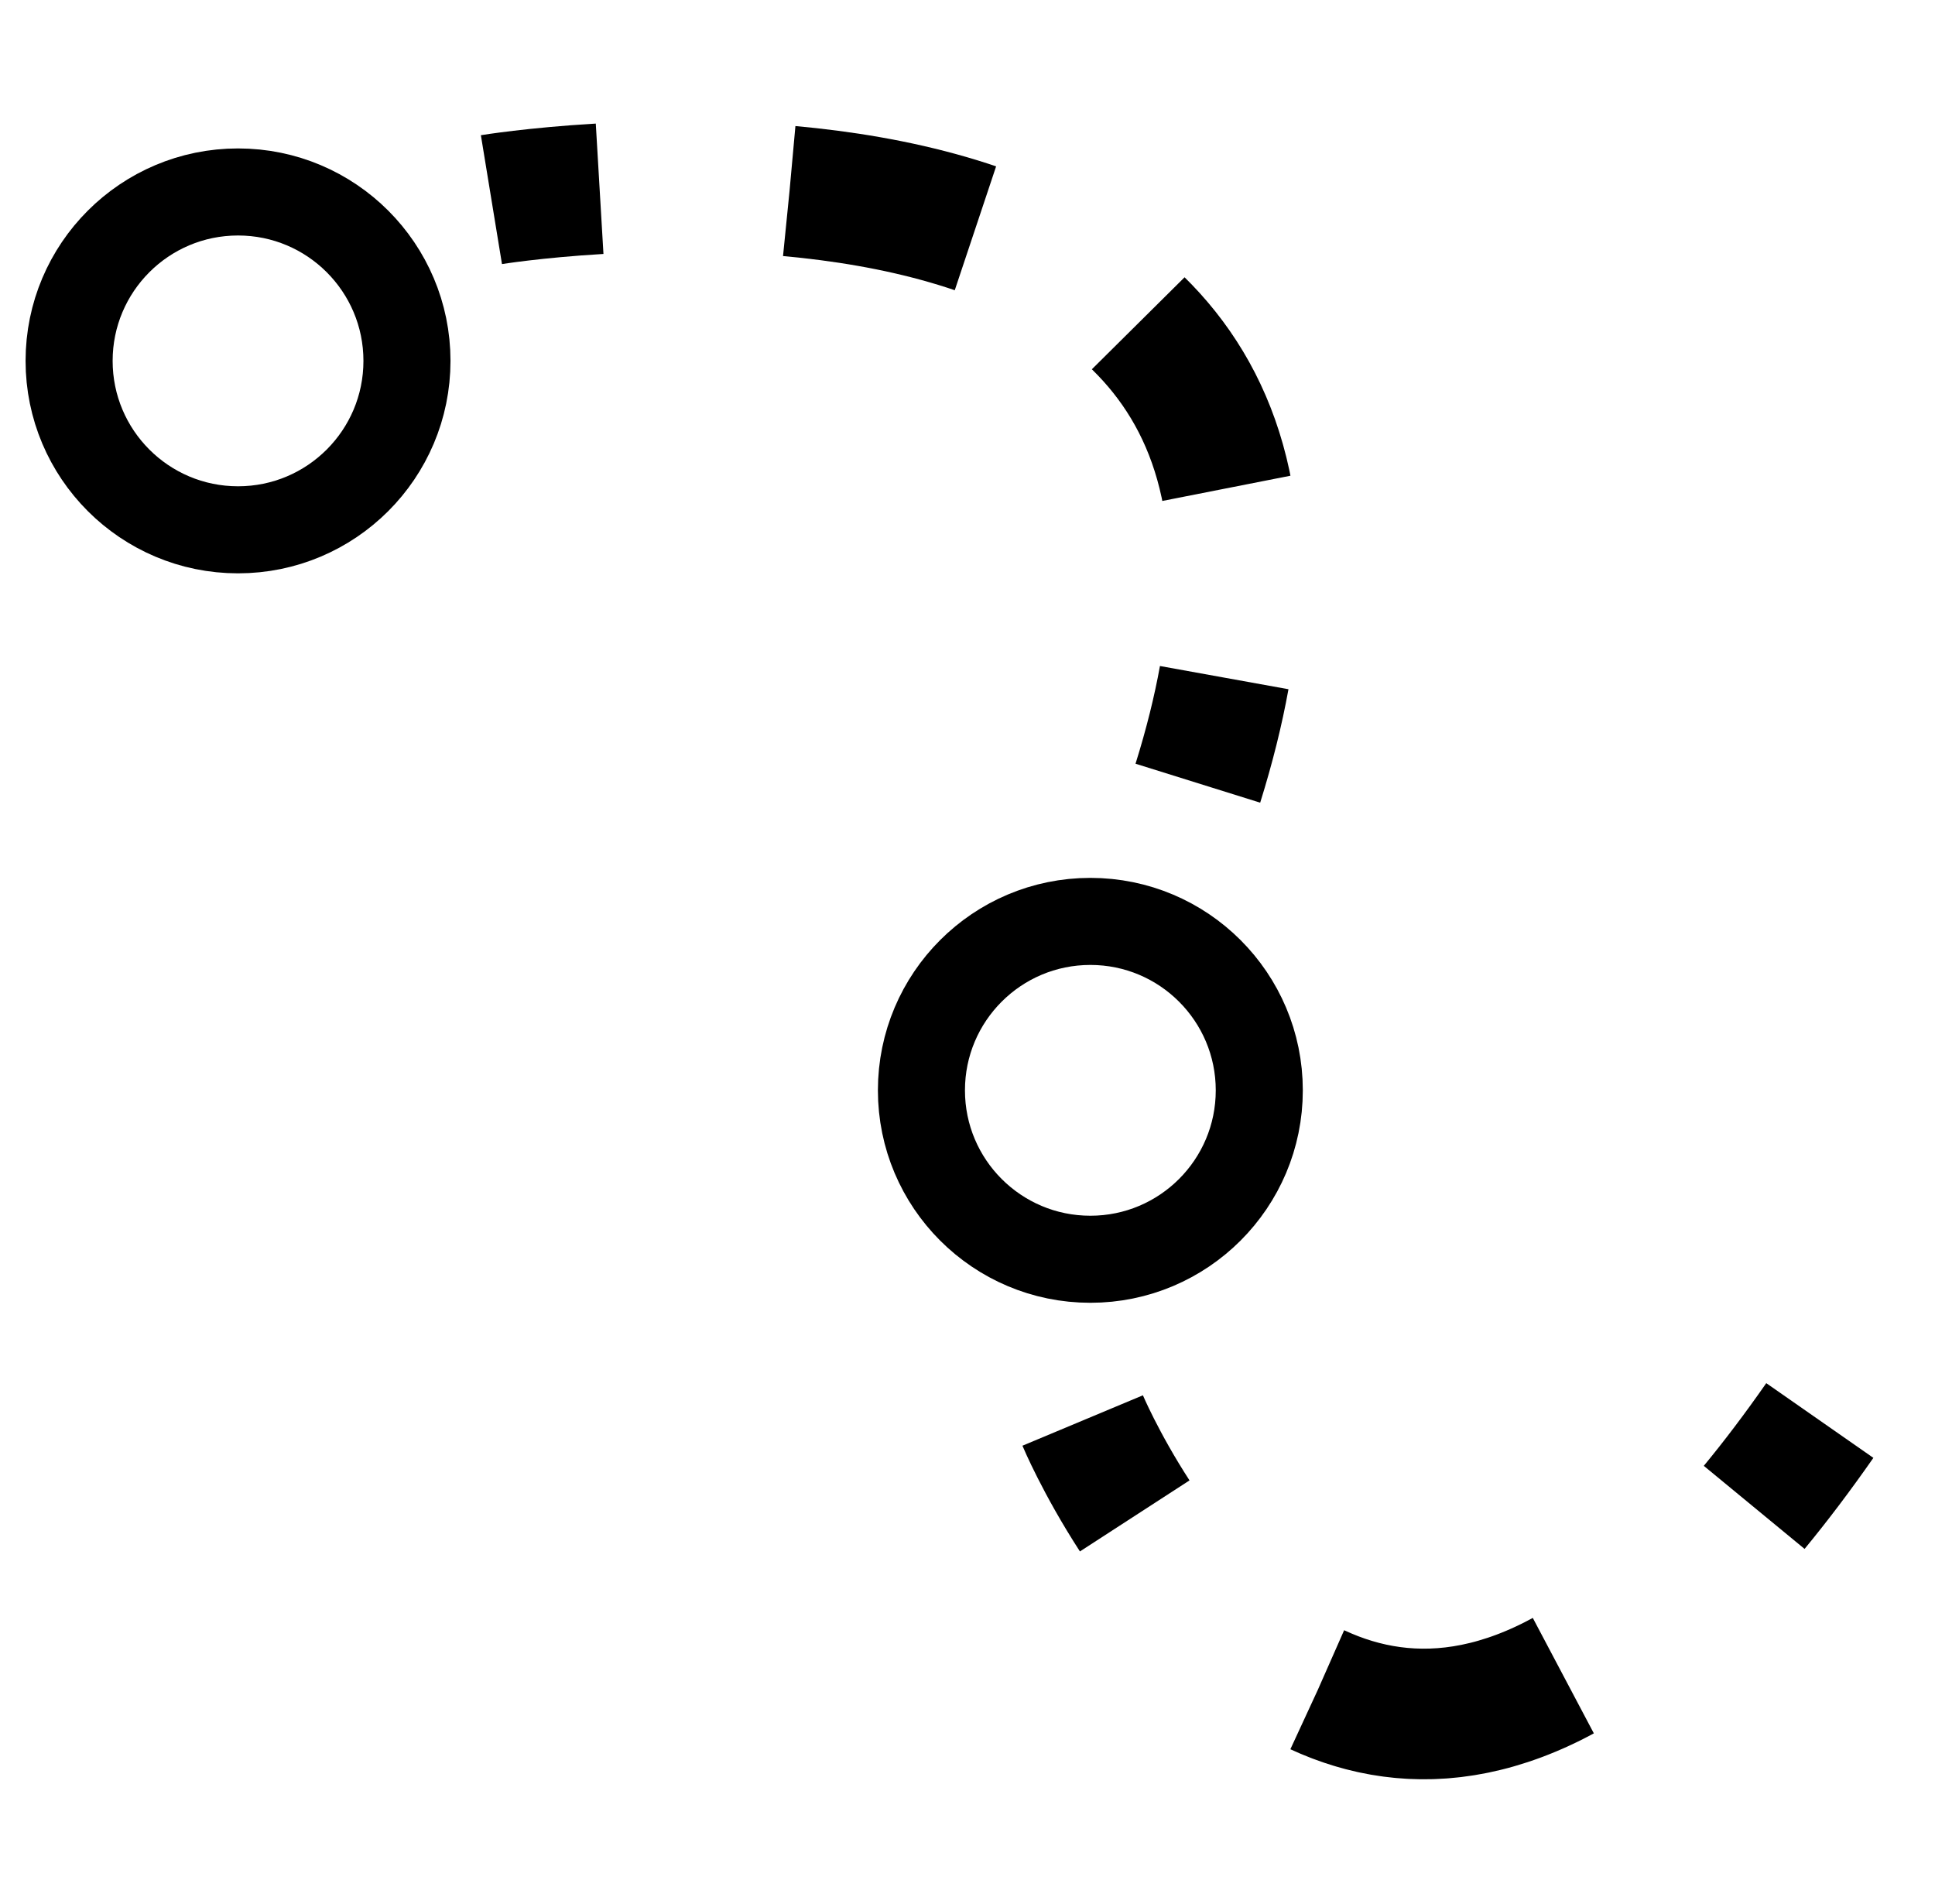 <?xml version="1.0" encoding="utf-8"?>
<!-- Generator: Adobe Illustrator 21.1.0, SVG Export Plug-In . SVG Version: 6.00 Build 0)  -->
<svg version="1.1" id="Layer_2" xmlns="http://www.w3.org/2000/svg" xmlns:xlink="http://www.w3.org/1999/xlink" x="0px" y="0px"
	 viewBox="0 0 126 124" style="enable-background:new 0 0 126 124;" xml:space="preserve">
<style type="text/css">
	.st0{fill:none;stroke:#000000;stroke-width:8.504;stroke-miterlimit:10;}
	.st1{fill:none;stroke:#000000;stroke-width:8.504;stroke-miterlimit:10;stroke-dasharray:12.375,12.375;}
	.st2{fill:none;stroke:#000000;stroke-width:8.504;stroke-miterlimit:10;stroke-dasharray:16.656,16.656;}
	.st3{fill:none;stroke:#000000;stroke-width:5.669;stroke-miterlimit:10;}
</style>
<g>
	<g>
		<path class="st0" d="M32,13c0,0,2.797-0.458,7.045-0.708"/>
		<path class="st1" d="M51.411,12.443c13.634,1.237,29.377,6.721,28.955,25.523"/>
		<path class="st0" d="M79.716,44.125C79.328,46.273,78.762,48.562,78,51"/>
	</g>
</g>
<g>
	<g>
		<path class="st0" d="M70.5,92.5c0,0,1.162,2.777,3.389,6.213"/>
		<path class="st2" d="M85.808,110.047c6.003,2.775,13.648,2.439,22.709-5.819"/>
		<path class="st0" d="M114.226,98.157c1.396-1.694,2.821-3.574,4.274-5.657"/>
	</g>
</g>
<circle class="st3" cx="15.5" cy="23.5" r="11"/>
<circle class="st3" cx="71" cy="71" r="11"/>
</svg>
